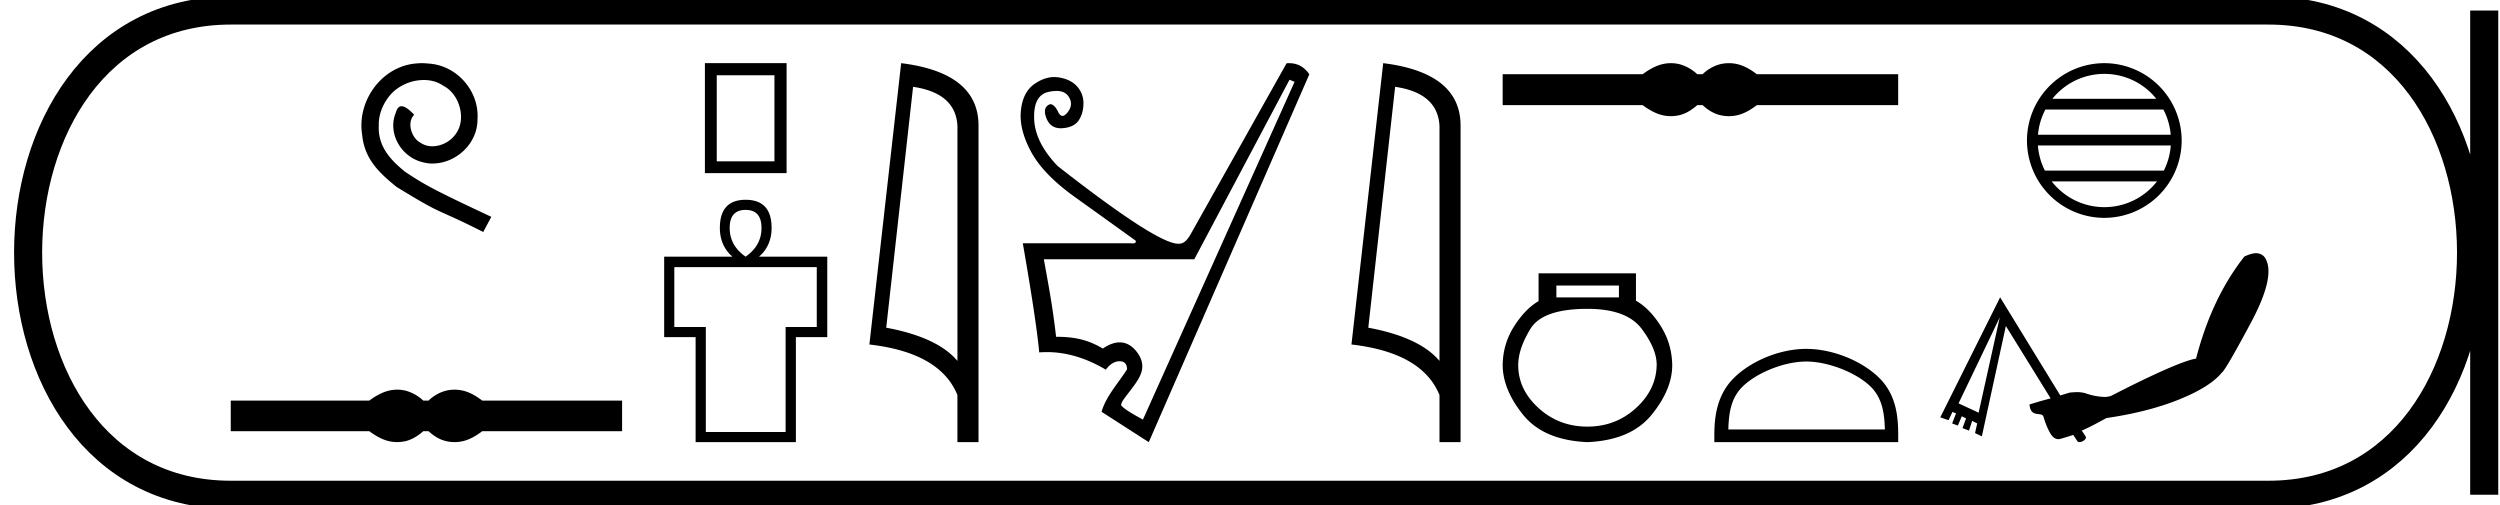 <svg xmlns="http://www.w3.org/2000/svg" width="89.058" height="18"><path d="M15.027 2.25c-.083 0-.167.008-.25.015-1.208.13-2.066 1.352-1.876 2.536.084.881.63 1.375 1.23 1.86 1.785 1.094 1.284.692 3.083 1.603l.289-.54c-2.142-1.002-2.4-1.161-3.068-1.602-.547-.44-.98-.926-.941-1.662-.016-.51.288-1.033.63-1.284a1.64 1.64 0 0 1 .964-.326c.258 0 .501.06.714.212.539.266.835 1.147.44 1.701a1.047 1.047 0 0 1-.835.448.773.773 0 0 1-.456-.144c-.273-.152-.478-.683-.197-.98-.13-.136-.311-.303-.448-.303-.091 0-.16.068-.205.228-.304.729.182 1.556.911 1.754.13.038.258.06.387.06.836 0 1.61-.698 1.61-1.564.076-1.01-.729-1.936-1.739-1.997a2.454 2.454 0 0 0-.243-.015zm-.877 11.631a1.31 1.31 0 0 0-.312.039c-.21.051-.437.168-.682.35H8.22v1.091h4.936c.245.182.472.299.682.35a1.31 1.31 0 0 0 .623 0c.205-.051.41-.168.617-.35h.19c.197.182.4.299.61.35a1.316 1.316 0 0 0 .63 0c.209-.051.432-.168.67-.35h4.983V14.27h-4.983c-.238-.182-.461-.299-.67-.35a1.316 1.316 0 0 0-.63 0 1.39 1.39 0 0 0-.61.35h-.19a1.492 1.492 0 0 0-.617-.35 1.274 1.274 0 0 0-.31-.039zM27.588 2.682v3.064h-2.055V2.682zm-2.477-.432v3.918h2.91V2.25zm1.449 5.227q.567 0 .567.643 0 .63-.566 1.023-.567-.394-.567-1.023 0-.643.567-.643zm2.536 2.04v2.132h-1.11v3.74h-2.842v-3.74h-1.123V9.517zm-2.535-2.4q-.917 0-.917 1.003 0 .63.446 1.023h-2.43v2.867h1.12v3.74h3.572v-3.74h1.118V9.143h-2.43q.447-.394.447-1.023 0-1.003-.926-1.003zm5.966-4.024q1.511.22 1.58 1.382v8.382q-.707-.843-2.537-1.184l.957-8.58zm-.425-.843L30.97 12.272q2.521.289 3.136 1.8v1.678h.752V4.475q0-1.883-2.756-2.225zm13.835.59l.18.075-5.403 12.034c-.092-.06-.606-.312-.774-.507 0-.13.093-.219.36-.576.282-.375.581-.766.24-1.269-.157-.232-.373-.401-.654-.401-.174 0-.373.065-.6.221-.47-.28-.925-.42-1.665-.42-.13-1.141-.276-1.861-.436-2.762h5.36l3.392-6.395zm-.011-.59c-.03 0-.062.001-.094.004L42.394 8.38c-.12.2-.245.3-.375.3a.349.349 0 0 1-.045.003c-.505 0-1.936-.922-4.293-2.765-.54-.56-.821-1.12-.841-1.681-.02-.56.148-.88.503-.961a1.34 1.34 0 0 1 .29-.036c.2 0 .343.064.43.194.125.185.118.37-.022.555-.07.093-.134.139-.192.139-.057 0-.108-.046-.153-.139-.09-.185-.186-.278-.286-.278-.19.07-.235.236-.135.496.093.241.264.362.512.362.02 0 .039 0 .059-.002.28-.02.475-.115.585-.285.11-.17.165-.37.165-.6a.88.88 0 0 0-.225-.601c-.15-.17-.368-.278-.653-.323a1.027 1.027 0 0 0-.16-.013c-.232 0-.464.08-.696.238-.285.195-.45.516-.495.961-.045.445.078.936.368 1.471.29.536.813 1.074 1.569 1.614.755.54 1.473 1.056 2.154 1.546.016.064-.02.096-.106.096a.533.533 0 0 1-.074-.006h-3.843c.32 1.832.515 3.128.585 3.888.09-.006.18-.01.269-.01.7 0 1.402.209 2.103.626.15-.2.313-.3.488-.3s.265.095.27.285c-.305.488-.753.961-.908 1.516l1.681 1.081 5.72-13.105c-.182-.263-.42-.395-.717-.395zm3.774.843q1.51.22 1.579 1.382v8.382q-.707-.843-2.536-1.184l.956-8.58zm-.426-.843l-1.131 10.022q2.52.289 3.136 1.8v1.678h.751V4.475q0-1.883-2.756-2.225zm10.25 0c-.105 0-.21.013-.316.039-.212.052-.442.17-.69.354H53.53v1.103h4.988c.248.184.478.302.69.354a1.324 1.324 0 0 0 .63 0c.207-.052.415-.17.623-.354h.192c.2.184.405.302.617.354a1.33 1.33 0 0 0 .636 0c.212-.052.437-.17.677-.354h5.036V2.643h-5.036c-.24-.184-.465-.302-.677-.354a1.33 1.33 0 0 0-.636 0 1.42 1.42 0 0 0-.617.354h-.192a1.508 1.508 0 0 0-.624-.354 1.287 1.287 0 0 0-.313-.039zm-1.853 7.921v.422h-2.228v-.422zm-1.12.831q1.397 0 1.931.712.534.713.534 1.28-.013.883-.738 1.543-.725.66-1.728.66-1.015 0-1.74-.66-.726-.66-.726-1.53 0-.58.435-1.293.436-.712 2.031-.712zm-1.742-1.266v.99q-.474.276-.87.896t-.409 1.372q0 .883.732 1.787.732.903 2.288.969 1.543-.066 2.282-.97.738-.903.738-1.773-.013-.765-.408-1.391-.396-.627-.884-.904v-.976zm9.536 3.143c.805 0 1.814.414 2.302.902.426.426.482.992.498 1.518h-5.576c.015-.526.071-1.092.498-1.518.488-.488 1.472-.902 2.278-.902zm0-.451c-.956 0-1.984.441-2.586 1.044-.619.618-.689 1.432-.689 2.04v.238h6.55v-.237c0-.61-.047-1.423-.665-2.04-.603-.604-1.654-1.045-2.61-1.045zm10.619-9.796c.749 0 1.417.346 1.851.888h-3.703a2.368 2.368 0 0 1 1.852-.888zm2.102 1.27c.143.272.234.575.262.897H72.6a2.36 2.36 0 0 1 .263-.897zm.264 1.28a2.36 2.36 0 0 1-.248.896h-4.236a2.361 2.361 0 0 1-.249-.897zm-.49 1.279a2.368 2.368 0 0 1-1.876.918 2.37 2.37 0 0 1-1.876-.918zM74.963 2.25a2.76 2.76 0 0 0-2.756 2.756 2.759 2.759 0 0 0 2.756 2.755 2.76 2.76 0 0 0 2.755-2.755 2.76 2.76 0 0 0-2.755-2.756zm-3.725 9.056l-.753 3.395-.715-.332 1.468-3.063zm9.13-2.286c-.015 0-.03 0-.044.002-.106.01-.23.052-.37.115-.775.98-1.35 2.194-1.723 3.637-.429.072-1.442.515-3.025 1.327a.705.705 0 0 1-.247.039 2.25 2.25 0 0 1-.659-.128 1.002 1.002 0 0 0-.307-.042c-.085 0-.173.006-.267.016l-.332.102-2.143-3.496-2.132 4.275.294.102.14-.294.128.051-.14.358.204.076.14-.332.153.077-.127.344.23.09.114-.345.179.09-.077.344.243.115.855-3.93 1.595 2.577-.37.102-.383.115c.01.106.03.183.077.243.047.059.131.094.242.102.11.008.162.034.179.09.07.239.156.45.255.612.078.127.17.19.274.19a.295.295 0 0 0 .083-.012c.15-.046.301-.086.447-.14l.15.225c.016.023.043.033.074.033.109 0 .272-.119.22-.2l-.138-.211c.302-.13.59-.292.88-.447.988-.144 1.857-.366 2.591-.663.734-.297 1.24-.615 1.519-.957.079-.045.422-.632 1.02-1.749.6-1.116.776-1.881.536-2.31a.36.36 0 0 0-.114-.127.407.407 0 0 0-.225-.066z"/><path d="M8.22.375c-9.625 0-9.625 17.25 0 17.25m0-17.25h72.588M8.22 17.625h72.588M88.496.375v17.25M80.808.375c9.625 0 9.625 17.25 0 17.25" fill="none" stroke="#000"/></svg>